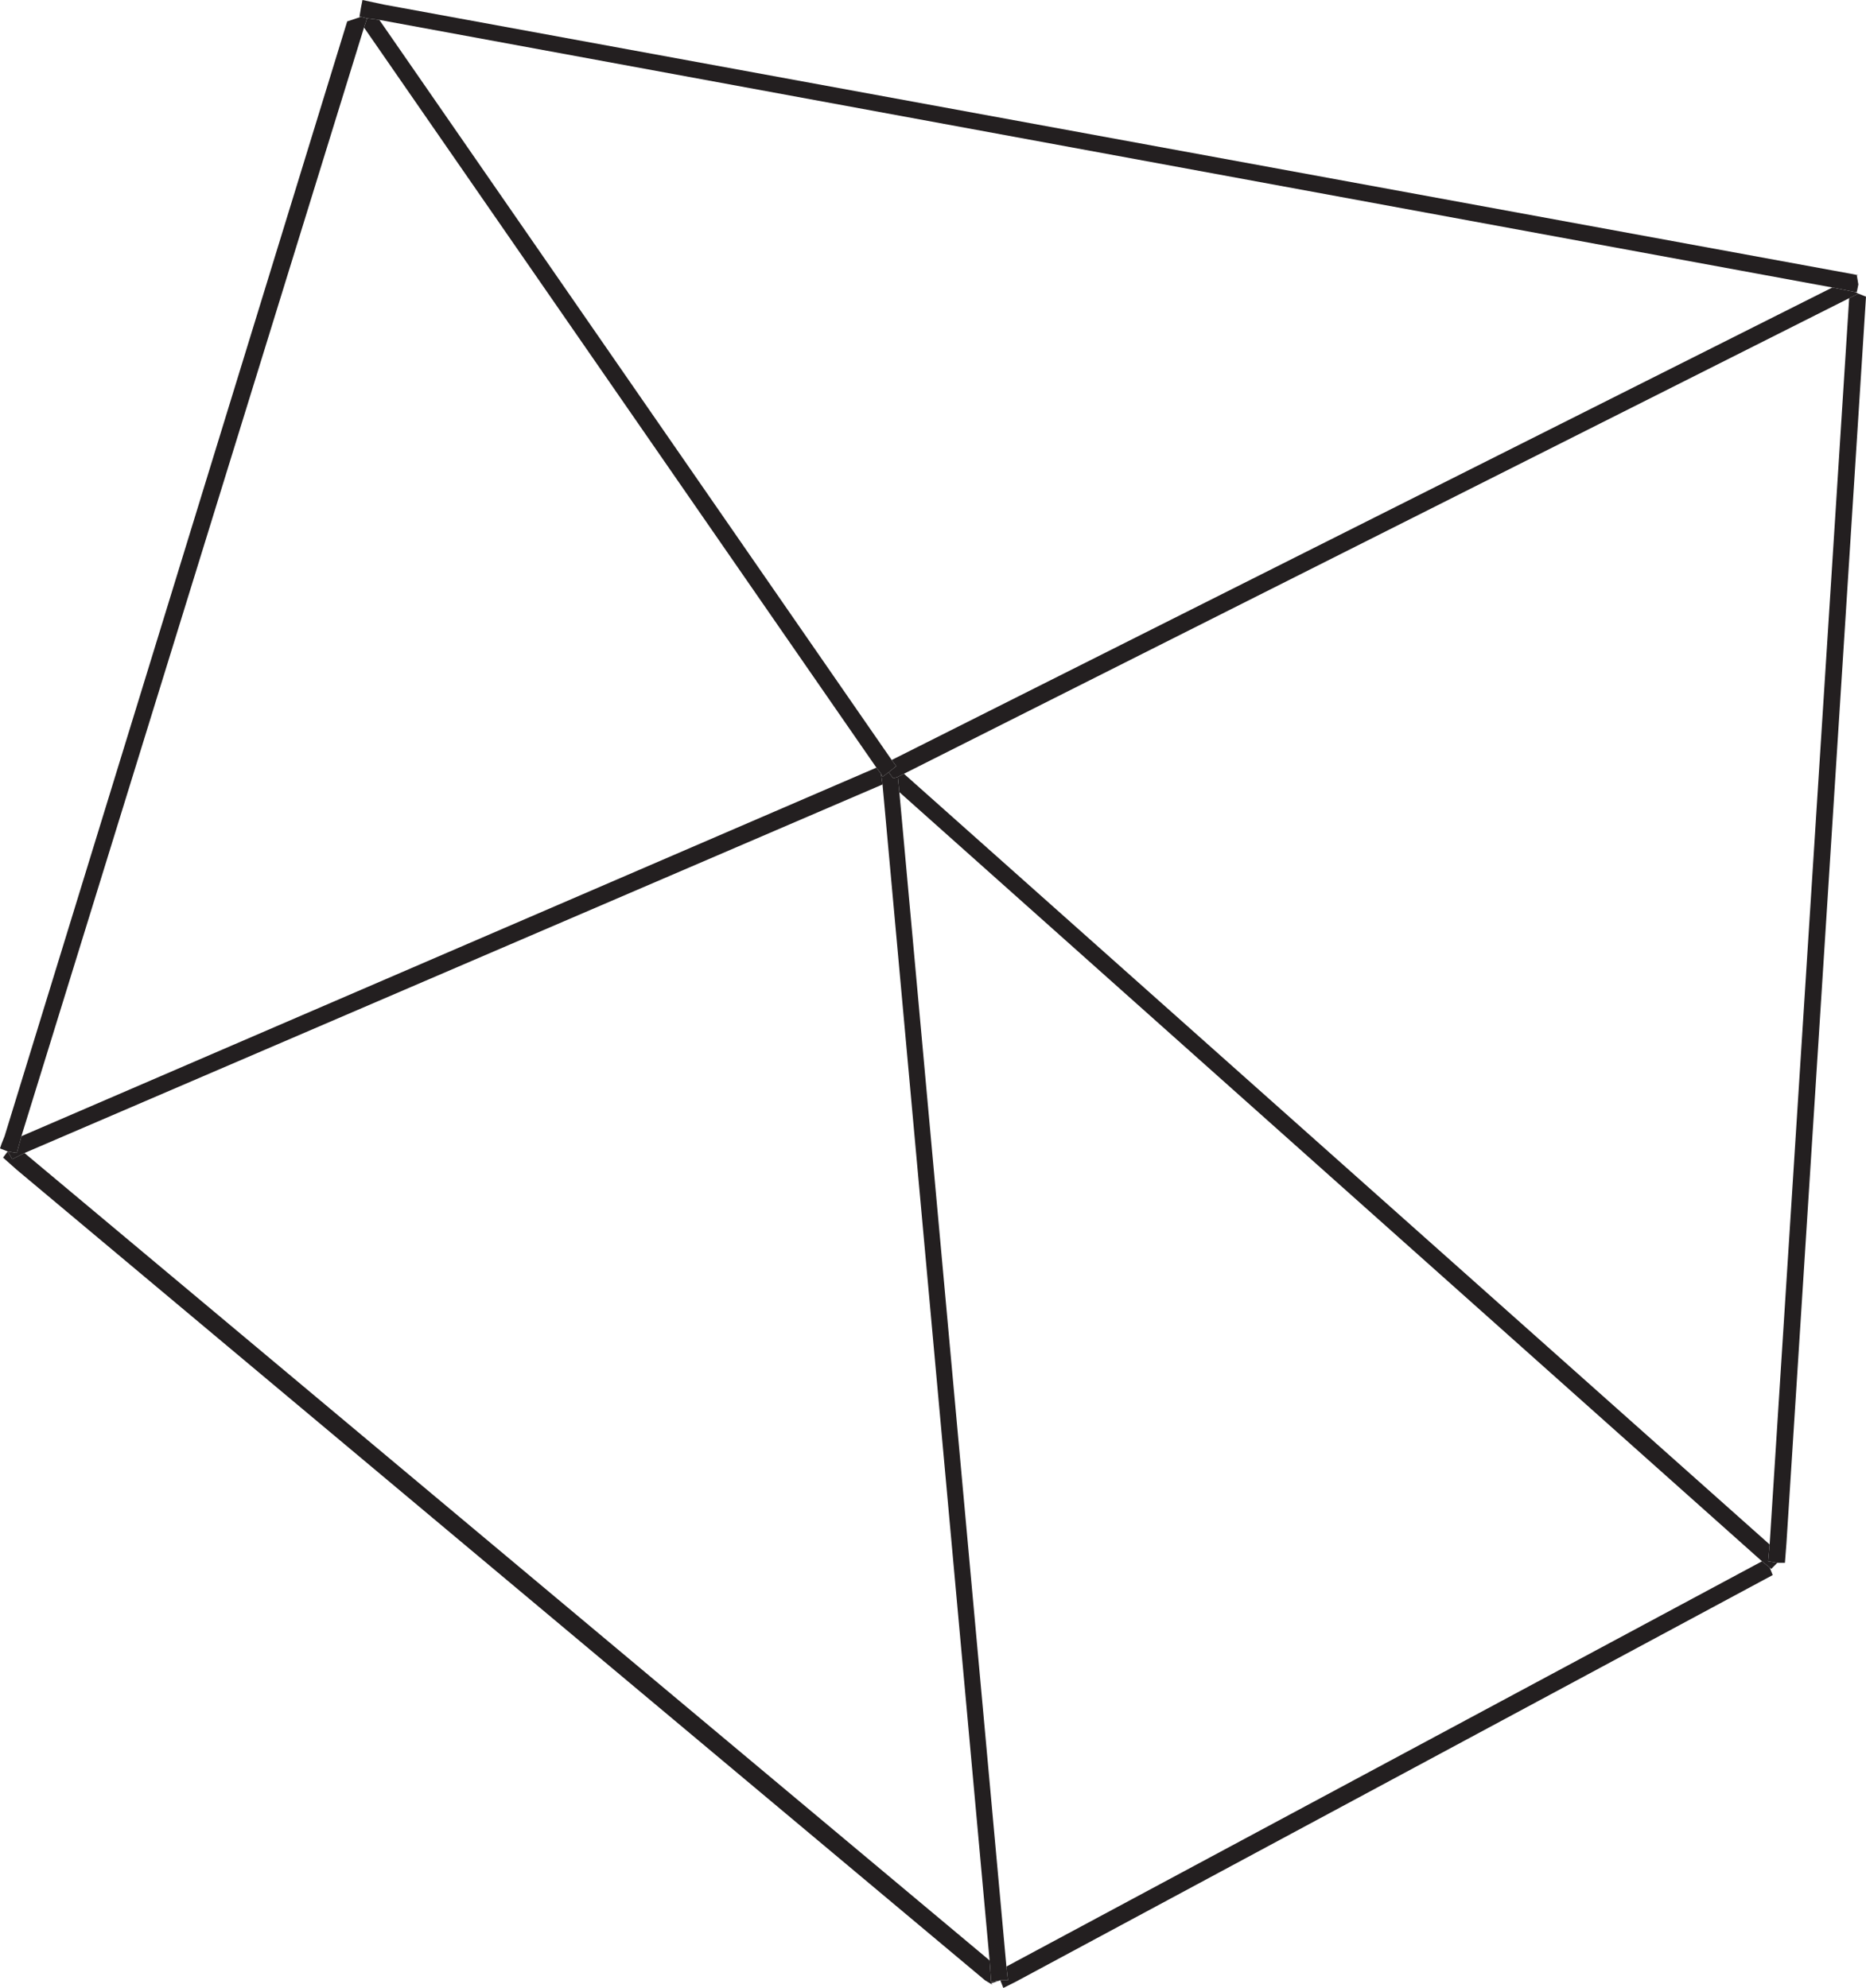 <?xml version="1.0" encoding="utf-8"?>
<!-- Generator: Adobe Illustrator 18.1.1, SVG Export Plug-In . SVG Version: 6.00 Build 0)  -->
<svg version="1.1" id="Layer_1" xmlns="http://www.w3.org/2000/svg" xmlns:xlink="http://www.w3.org/1999/xlink" x="0px" y="0px"
	 width="122px" height="130px" viewBox="0 0 122 130" enable-background="new 0 0 122 130" xml:space="preserve">
<g>
	<polygon fill="#231F20" points="1.1,76.5 64.4,129.5 64.9,129.8 64.8,129.7 65.4,129.5 64.8,129.6 64.7,128.2 1.6,75.4 0.8,75.8 
		0.5,75.3 0.2,75.7 	"/>
	<polygon fill="#231F20" points="66,129.8 66.4,129.6 115.9,103 115.7,102.5 115.2,102.1 65.8,128.6 65.9,129.5 65.4,129.5 
		65.6,130 	"/>
	<polygon fill="#231F20" points="1.6,75.4 57.7,51.3 57.6,50.6 57.3,50.2 1.4,74.3 1.1,75.4 0.5,75.3 0.8,75.8 	"/>
	<polygon fill="#231F20" points="115.2,102.1 115.7,102.5 115.8,102.6 116.2,102.2 115.6,102.1 115.7,101 59.1,50.6 58.7,50.8 
		58.8,51.8 	"/>
	<polygon fill="#231F20" points="64.7,128.2 64.8,129.6 65.4,129.5 65.9,129.5 65.8,128.6 58.8,51.8 58.7,50.8 58.4,50.9 58.1,50.5 
		57.7,50.8 57.6,50.6 57.7,51.3 	"/>
	<polygon fill="#231F20" points="115.6,102.1 116.2,102.2 116.7,102.2 116.8,100.9 122,19.4 121.5,19.2 120.9,19.5 115.7,101 	"/>
	<polygon fill="#231F20" points="58.6,50.1 58.1,50.5 58.4,50.9 58.7,50.8 59.1,50.6 120.9,19.5 121.5,19.2 121.3,19.1 119.8,18.8 
		58.3,49.7 	"/>
	<polygon fill="#231F20" points="57.3,50.2 57.6,50.6 57.7,50.8 58.1,50.5 58.6,50.1 58.3,49.7 24.8,1.3 24,1.2 23.8,1.8 	"/>
	<polygon fill="#231F20" points="0.5,75.3 1.1,75.4 1.4,74.3 23.8,1.8 24,1.2 23.6,1.1 22.7,1.4 0.3,74.3 0.1,74.8 0,75.1 	"/>
	<polygon fill="#231F20" points="23.6,1.1 24,1.2 24.8,1.3 119.8,18.8 121.3,19.1 121.4,19.1 121.5,18.6 121.4,18 121.5,18 
		121,17.9 119.9,17.7 25.1,0.3 23.7,0 23.6,0.5 23.5,1.1 	"/>
</g>
</svg>
